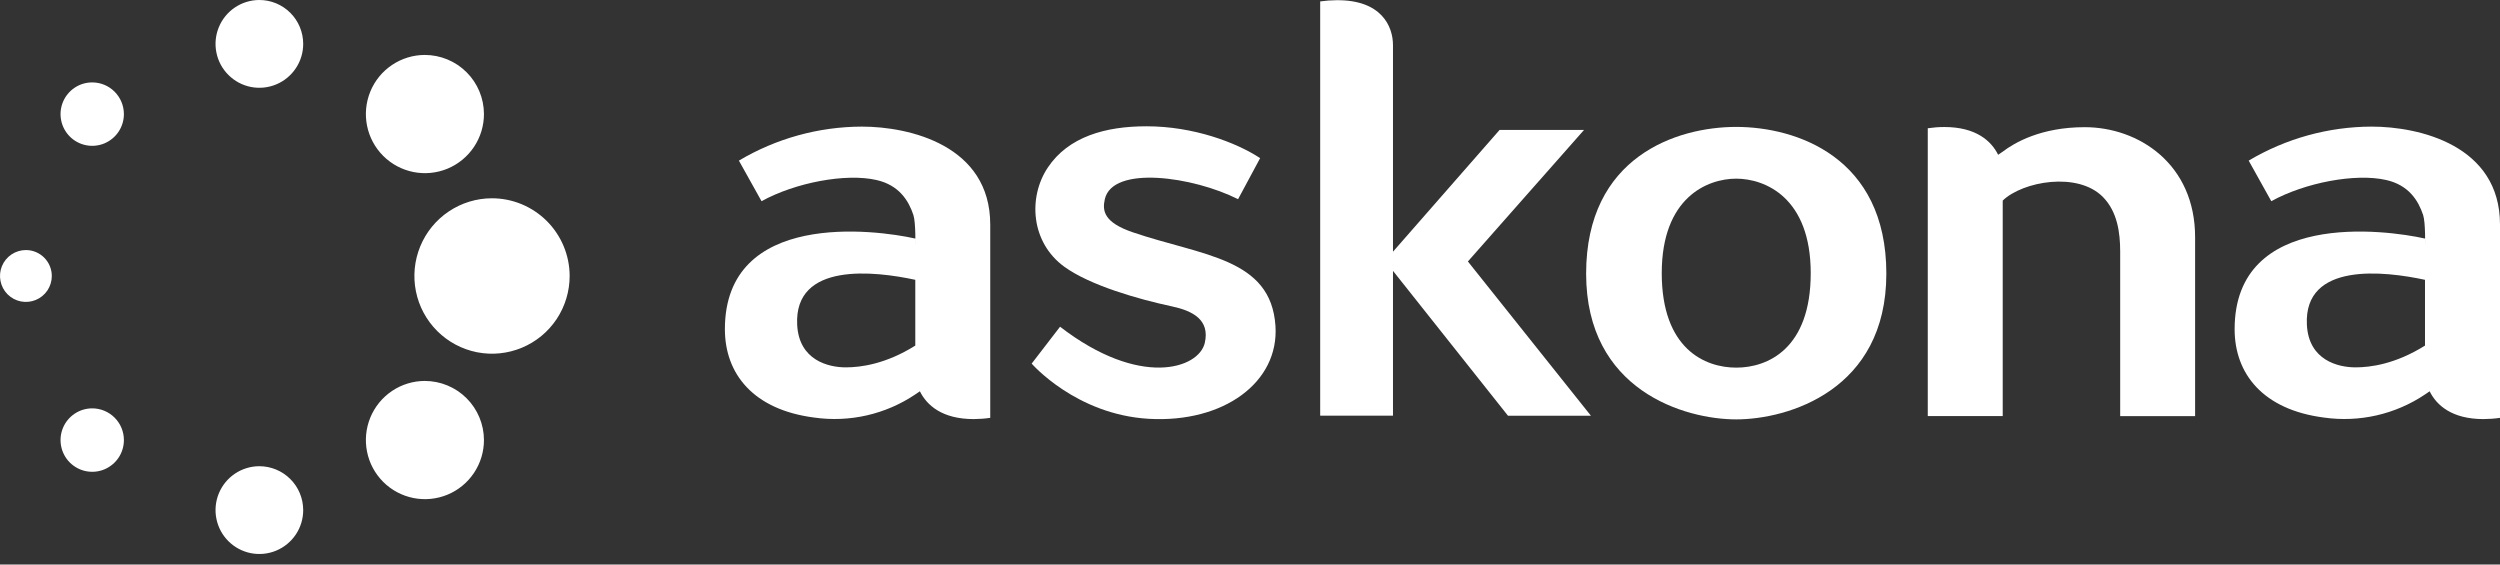 <svg width="93" height="21" viewBox="0 0 93 21" fill="none" xmlns="http://www.w3.org/2000/svg">
<rect x="0" y="0" width="93" height="21" fill="#333333" stroke="none"/>
<path d="M9.645 1.99192e-06C9.322 0.001 9.007 0.097 8.74 0.277C8.472 0.457 8.263 0.713 8.141 1.011C8.018 1.31 7.986 1.638 8.05 1.954C8.113 2.271 8.269 2.562 8.498 2.789C8.726 3.017 9.017 3.172 9.333 3.235C9.65 3.297 9.978 3.264 10.275 3.14C10.573 3.016 10.827 2.806 11.006 2.537C11.185 2.269 11.28 1.953 11.279 1.63C11.278 1.197 11.106 0.782 10.799 0.476C10.493 0.171 10.078 -0.001 9.645 1.99192e-06Z" fill="white"/>
<path d="M9.645 17.343C9.322 17.344 9.007 17.441 8.74 17.62C8.472 17.8 8.263 18.056 8.141 18.354C8.018 18.653 7.986 18.981 8.05 19.298C8.113 19.614 8.269 19.905 8.498 20.133C8.726 20.361 9.017 20.515 9.333 20.578C9.65 20.64 9.978 20.607 10.275 20.483C10.573 20.359 10.827 20.149 11.006 19.881C11.185 19.612 11.28 19.296 11.279 18.974C11.278 18.54 11.106 18.125 10.799 17.82C10.493 17.514 10.078 17.343 9.645 17.343Z" fill="white"/>
<path d="M15.802 2.044C15.367 2.045 14.943 2.175 14.583 2.417C14.222 2.659 13.941 3.003 13.776 3.406C13.611 3.808 13.568 4.25 13.654 4.676C13.739 5.102 13.949 5.494 14.257 5.801C14.565 6.107 14.957 6.316 15.383 6.4C15.809 6.484 16.25 6.44 16.651 6.273C17.052 6.105 17.395 5.823 17.635 5.461C17.876 5.099 18.004 4.674 18.003 4.239C18.001 3.656 17.768 3.097 17.355 2.686C16.943 2.275 16.384 2.044 15.802 2.044Z" fill="white"/>
<path d="M15.802 14.171C15.367 14.172 14.943 14.302 14.583 14.544C14.222 14.787 13.941 15.131 13.776 15.533C13.611 15.935 13.568 16.377 13.654 16.803C13.739 17.23 13.949 17.621 14.257 17.928C14.565 18.235 14.957 18.443 15.383 18.527C15.809 18.611 16.25 18.567 16.651 18.4C17.052 18.233 17.395 17.95 17.635 17.588C17.876 17.226 18.004 16.801 18.003 16.366C18.001 15.783 17.768 15.225 17.355 14.813C16.943 14.402 16.384 14.171 15.802 14.171Z" fill="white"/>
<path d="M1.927 10.267C1.927 10.458 1.87 10.644 1.765 10.803C1.659 10.961 1.508 11.085 1.332 11.158C1.156 11.231 0.962 11.25 0.776 11.213C0.589 11.176 0.417 11.084 0.282 10.949C0.147 10.814 0.056 10.642 0.019 10.455C-0.019 10.268 0 10.074 0.073 9.898C0.146 9.721 0.27 9.571 0.428 9.465C0.587 9.359 0.773 9.302 0.963 9.302C1.219 9.302 1.464 9.404 1.645 9.585C1.825 9.766 1.927 10.011 1.927 10.267Z" fill="white"/>
<path d="M4.609 4.244C4.609 4.477 4.54 4.706 4.411 4.9C4.281 5.094 4.097 5.245 3.882 5.335C3.666 5.424 3.429 5.448 3.201 5.402C2.972 5.357 2.762 5.244 2.597 5.079C2.432 4.914 2.32 4.704 2.275 4.475C2.229 4.246 2.253 4.009 2.342 3.793C2.431 3.578 2.583 3.393 2.776 3.264C2.97 3.134 3.198 3.065 3.432 3.066C3.744 3.066 4.043 3.19 4.263 3.411C4.484 3.632 4.608 3.931 4.609 4.244Z" fill="white"/>
<path d="M4.609 16.37C4.609 16.603 4.54 16.832 4.411 17.026C4.281 17.22 4.097 17.371 3.882 17.461C3.666 17.55 3.429 17.574 3.201 17.528C2.972 17.483 2.762 17.37 2.597 17.205C2.432 17.04 2.32 16.83 2.275 16.601C2.229 16.372 2.253 16.135 2.342 15.919C2.431 15.704 2.583 15.519 2.776 15.39C2.97 15.26 3.198 15.191 3.432 15.191C3.744 15.191 4.043 15.316 4.264 15.537C4.485 15.758 4.609 16.057 4.609 16.37Z" fill="white"/>
<path d="M18.297 7.376C17.726 7.377 17.168 7.548 16.694 7.866C16.219 8.185 15.85 8.637 15.633 9.166C15.415 9.695 15.36 10.277 15.472 10.837C15.585 11.398 15.861 11.912 16.266 12.316C16.671 12.719 17.186 12.993 17.746 13.104C18.307 13.214 18.887 13.155 19.414 12.935C19.942 12.716 20.392 12.344 20.708 11.868C21.024 11.392 21.192 10.832 21.191 10.26C21.188 9.493 20.88 8.758 20.336 8.217C19.791 7.676 19.055 7.373 18.288 7.376" fill="white"/>
<path d="M64.587 4.721C62.365 4.721 59.004 5.835 59.004 10.179C59.004 14.523 62.667 15.601 64.587 15.601C66.506 15.601 70.172 14.525 70.172 10.179C70.172 5.833 66.81 4.721 64.587 4.721ZM67.359 10.161C67.359 12.979 65.755 13.676 64.589 13.676C63.423 13.676 61.818 12.979 61.817 10.161C61.817 7.344 63.517 6.646 64.587 6.646C65.656 6.646 67.359 7.344 67.359 10.161Z" fill="white"/>
<path d="M54.605 9.727L58.926 4.834H55.784L51.819 9.363V1.678C51.819 0.985 51.394 -0.013 49.71 0.008C49.51 0.009 49.31 0.025 49.111 0.053V15.464H51.819V10.076L56.097 15.465H59.182L54.606 9.727H54.605Z" fill="white"/>
<path d="M77.552 4.731C75.921 4.731 74.937 5.31 74.501 5.642C74.444 5.681 74.388 5.717 74.331 5.758C74.076 5.242 73.504 4.725 72.33 4.725C72.124 4.725 71.918 4.741 71.713 4.771V15.478H74.501V7.461C75.242 6.747 77.297 6.372 78.235 7.334C78.763 7.877 78.871 8.644 78.871 9.362V15.48H81.658V8.83C81.661 6.104 79.561 4.731 77.552 4.731Z" fill="white"/>
<path d="M32.063 4.71C30.452 4.714 28.872 5.151 27.487 5.975L28.329 7.484C29.589 6.792 31.459 6.436 32.603 6.696C33.444 6.886 33.799 7.46 33.978 7.997C34.071 8.277 34.051 9.16 34.051 9.16V8.875C32.566 8.54 26.966 7.81 26.966 12.247C26.966 13.901 28.017 15.24 30.287 15.533C31.604 15.721 32.944 15.415 34.049 14.672C34.106 14.634 34.164 14.597 34.22 14.556C34.474 15.073 35.047 15.59 36.22 15.59C36.427 15.589 36.633 15.574 36.837 15.544V8.348C36.833 5.411 33.841 4.71 32.063 4.71ZM34.049 12.856C32.95 13.545 32.016 13.666 31.464 13.666C30.828 13.666 29.721 13.411 29.655 12.08C29.538 9.732 32.546 10.085 34.049 10.409V12.856Z" fill="white"/>
<path d="M42.142 8.642C41.072 8.278 40.999 7.849 41.099 7.41C41.39 6.137 44.391 6.569 46.056 7.41L46.877 5.883C45.987 5.298 44.394 4.698 42.648 4.698C41.132 4.698 39.745 5.08 38.975 6.238C38.239 7.345 38.347 9.024 39.6 9.928C40.555 10.617 42.336 11.128 43.593 11.397C44.367 11.562 45.016 11.896 44.818 12.757C44.597 13.715 42.403 14.445 39.434 12.154L38.378 13.526C38.378 13.526 40.021 15.423 42.737 15.58C45.526 15.739 47.587 14.216 47.447 12.123C47.28 9.59 44.719 9.52 42.142 8.642Z" fill="white"/>
<path d="M88.227 4.71C86.616 4.714 85.036 5.151 83.651 5.975L84.492 7.484C85.751 6.792 87.621 6.436 88.766 6.696C89.606 6.886 89.961 7.46 90.14 7.997C90.234 8.277 90.213 9.16 90.213 9.16V8.875C88.728 8.54 83.128 7.81 83.128 12.247C83.128 13.901 84.179 15.24 86.45 15.533C87.767 15.721 89.108 15.415 90.213 14.672C90.27 14.634 90.327 14.597 90.383 14.556C90.637 15.073 91.21 15.59 92.383 15.59C92.59 15.589 92.796 15.574 93 15.544V8.348C92.998 5.411 90.005 4.71 88.227 4.71ZM90.21 12.856C89.112 13.545 88.176 13.666 87.626 13.666C86.99 13.666 85.882 13.411 85.816 12.08C85.699 9.732 88.706 10.085 90.21 10.409V12.856Z" fill="white"/>
</svg>
